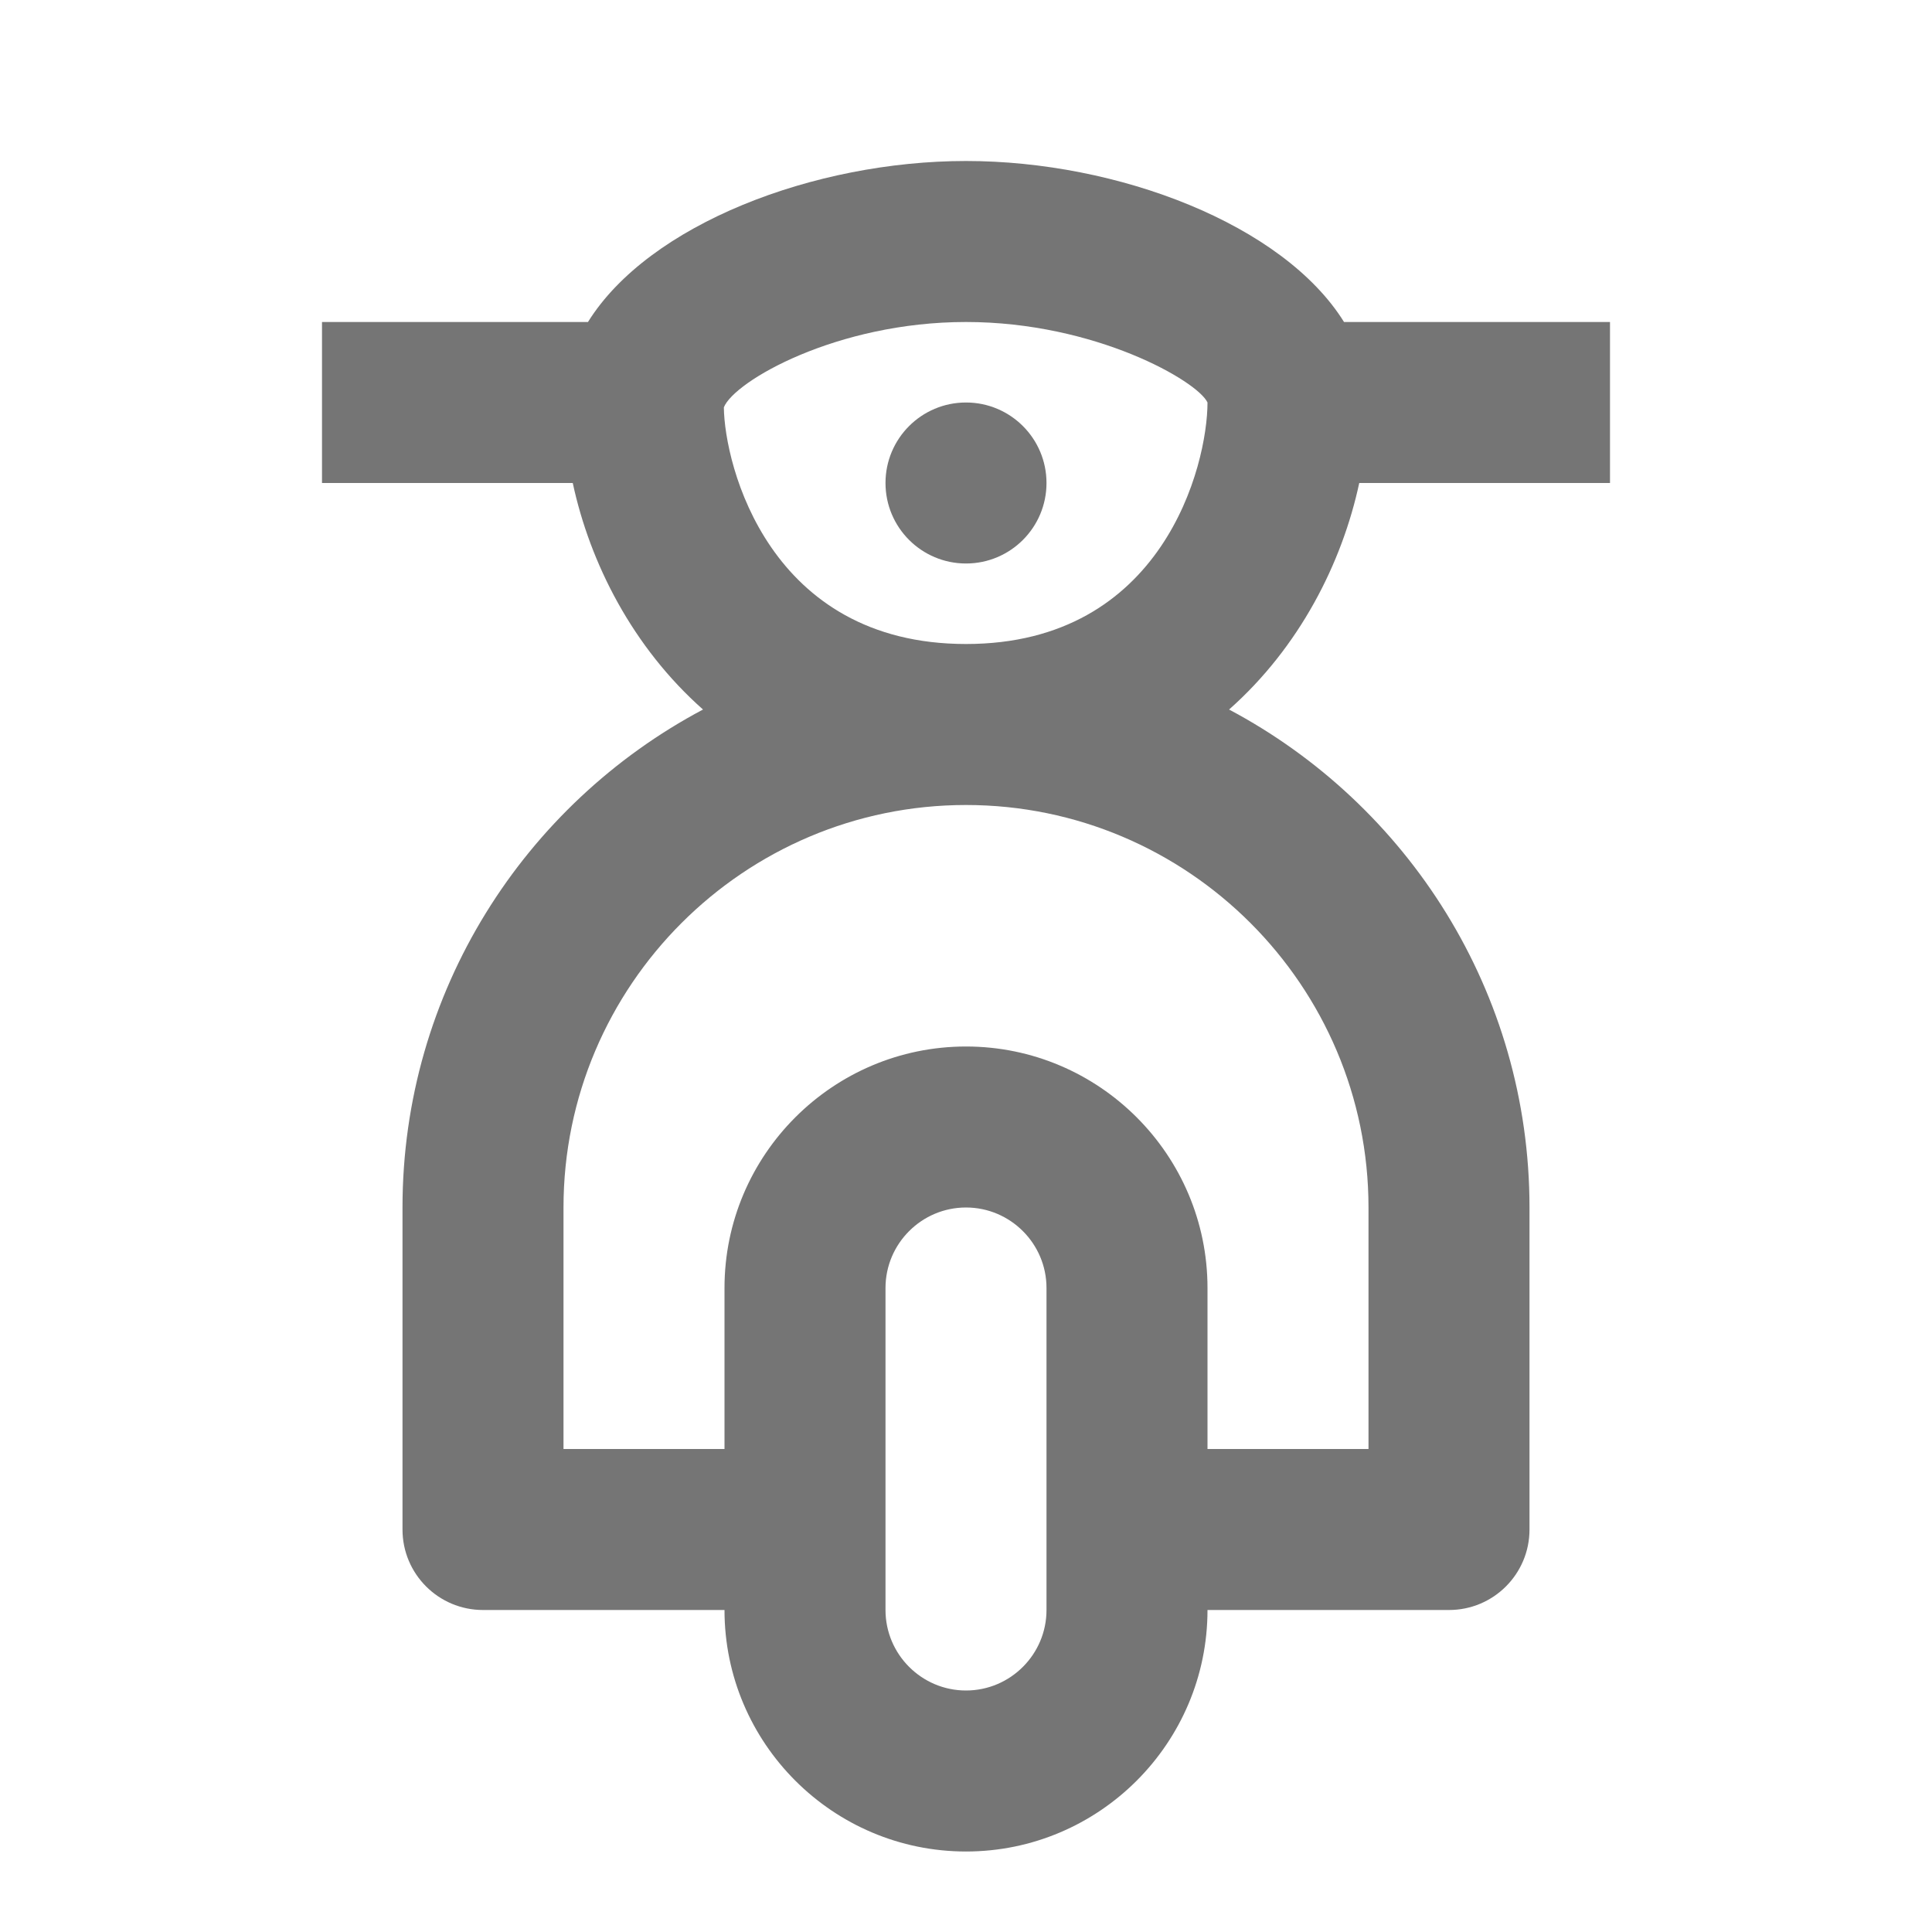 <?xml version="1.0" encoding="iso-8859-1"?>
<!-- Generator: Adobe Illustrator 16.0.0, SVG Export Plug-In . SVG Version: 6.00 Build 0)  -->
<!DOCTYPE svg PUBLIC "-//W3C//DTD SVG 1.1//EN" "http://www.w3.org/Graphics/SVG/1.1/DTD/svg11.dtd">
<svg version="1.1" xmlns="http://www.w3.org/2000/svg" xmlns:xlink="http://www.w3.org/1999/xlink" x="0px" y="0px" width="24px"
	 height="24px" viewBox="0 0 24 24" style="enable-background:new 0 0 24 24;" xml:space="preserve">
<g id="Frame_-_24px">
	<rect x="-0.001" y="-0.002" style="fill:none;" width="24" height="24"/>
</g>
<g id="Line_Icons">
	<g>
		<path style="fill:#757575;" d="M16.885,6H20V4h-3.304C15.94,2.785,13.886,2,12,2S8.06,2.785,7.304,4H4v2h3.115
			c0.214,0.996,0.744,2.04,1.618,2.814C6.515,9.991,5,12.32,5,15v4c0,0.553,0.448,1,1,1h3c0,1.654,1.346,3,3,3s3-1.346,3-3h3
			c0.552,0,1-0.447,1-1v-4c0-2.68-1.515-5.009-3.732-6.186C16.142,8.04,16.671,6.996,16.885,6z M13,20c0,0.551-0.449,1-1,1
			s-1-0.449-1-1v-4c0-0.551,0.449-1,1-1s1,0.449,1,1V20z M17,15v3h-2v-2c0-1.654-1.346-3-3-3s-3,1.346-3,3v2H7v-3
			c0-2.757,2.243-5,5-5S17,12.243,17,15z M8.992,5.06C9.121,4.736,10.392,4,12,4s2.879,0.736,3,1c0,0.778-0.551,3-3,3
			S9,5.778,8.992,5.06z"/>
		<circle style="fill:#757575;" cx="12" cy="6" r="1"/>
	</g>
</g>
</svg>
